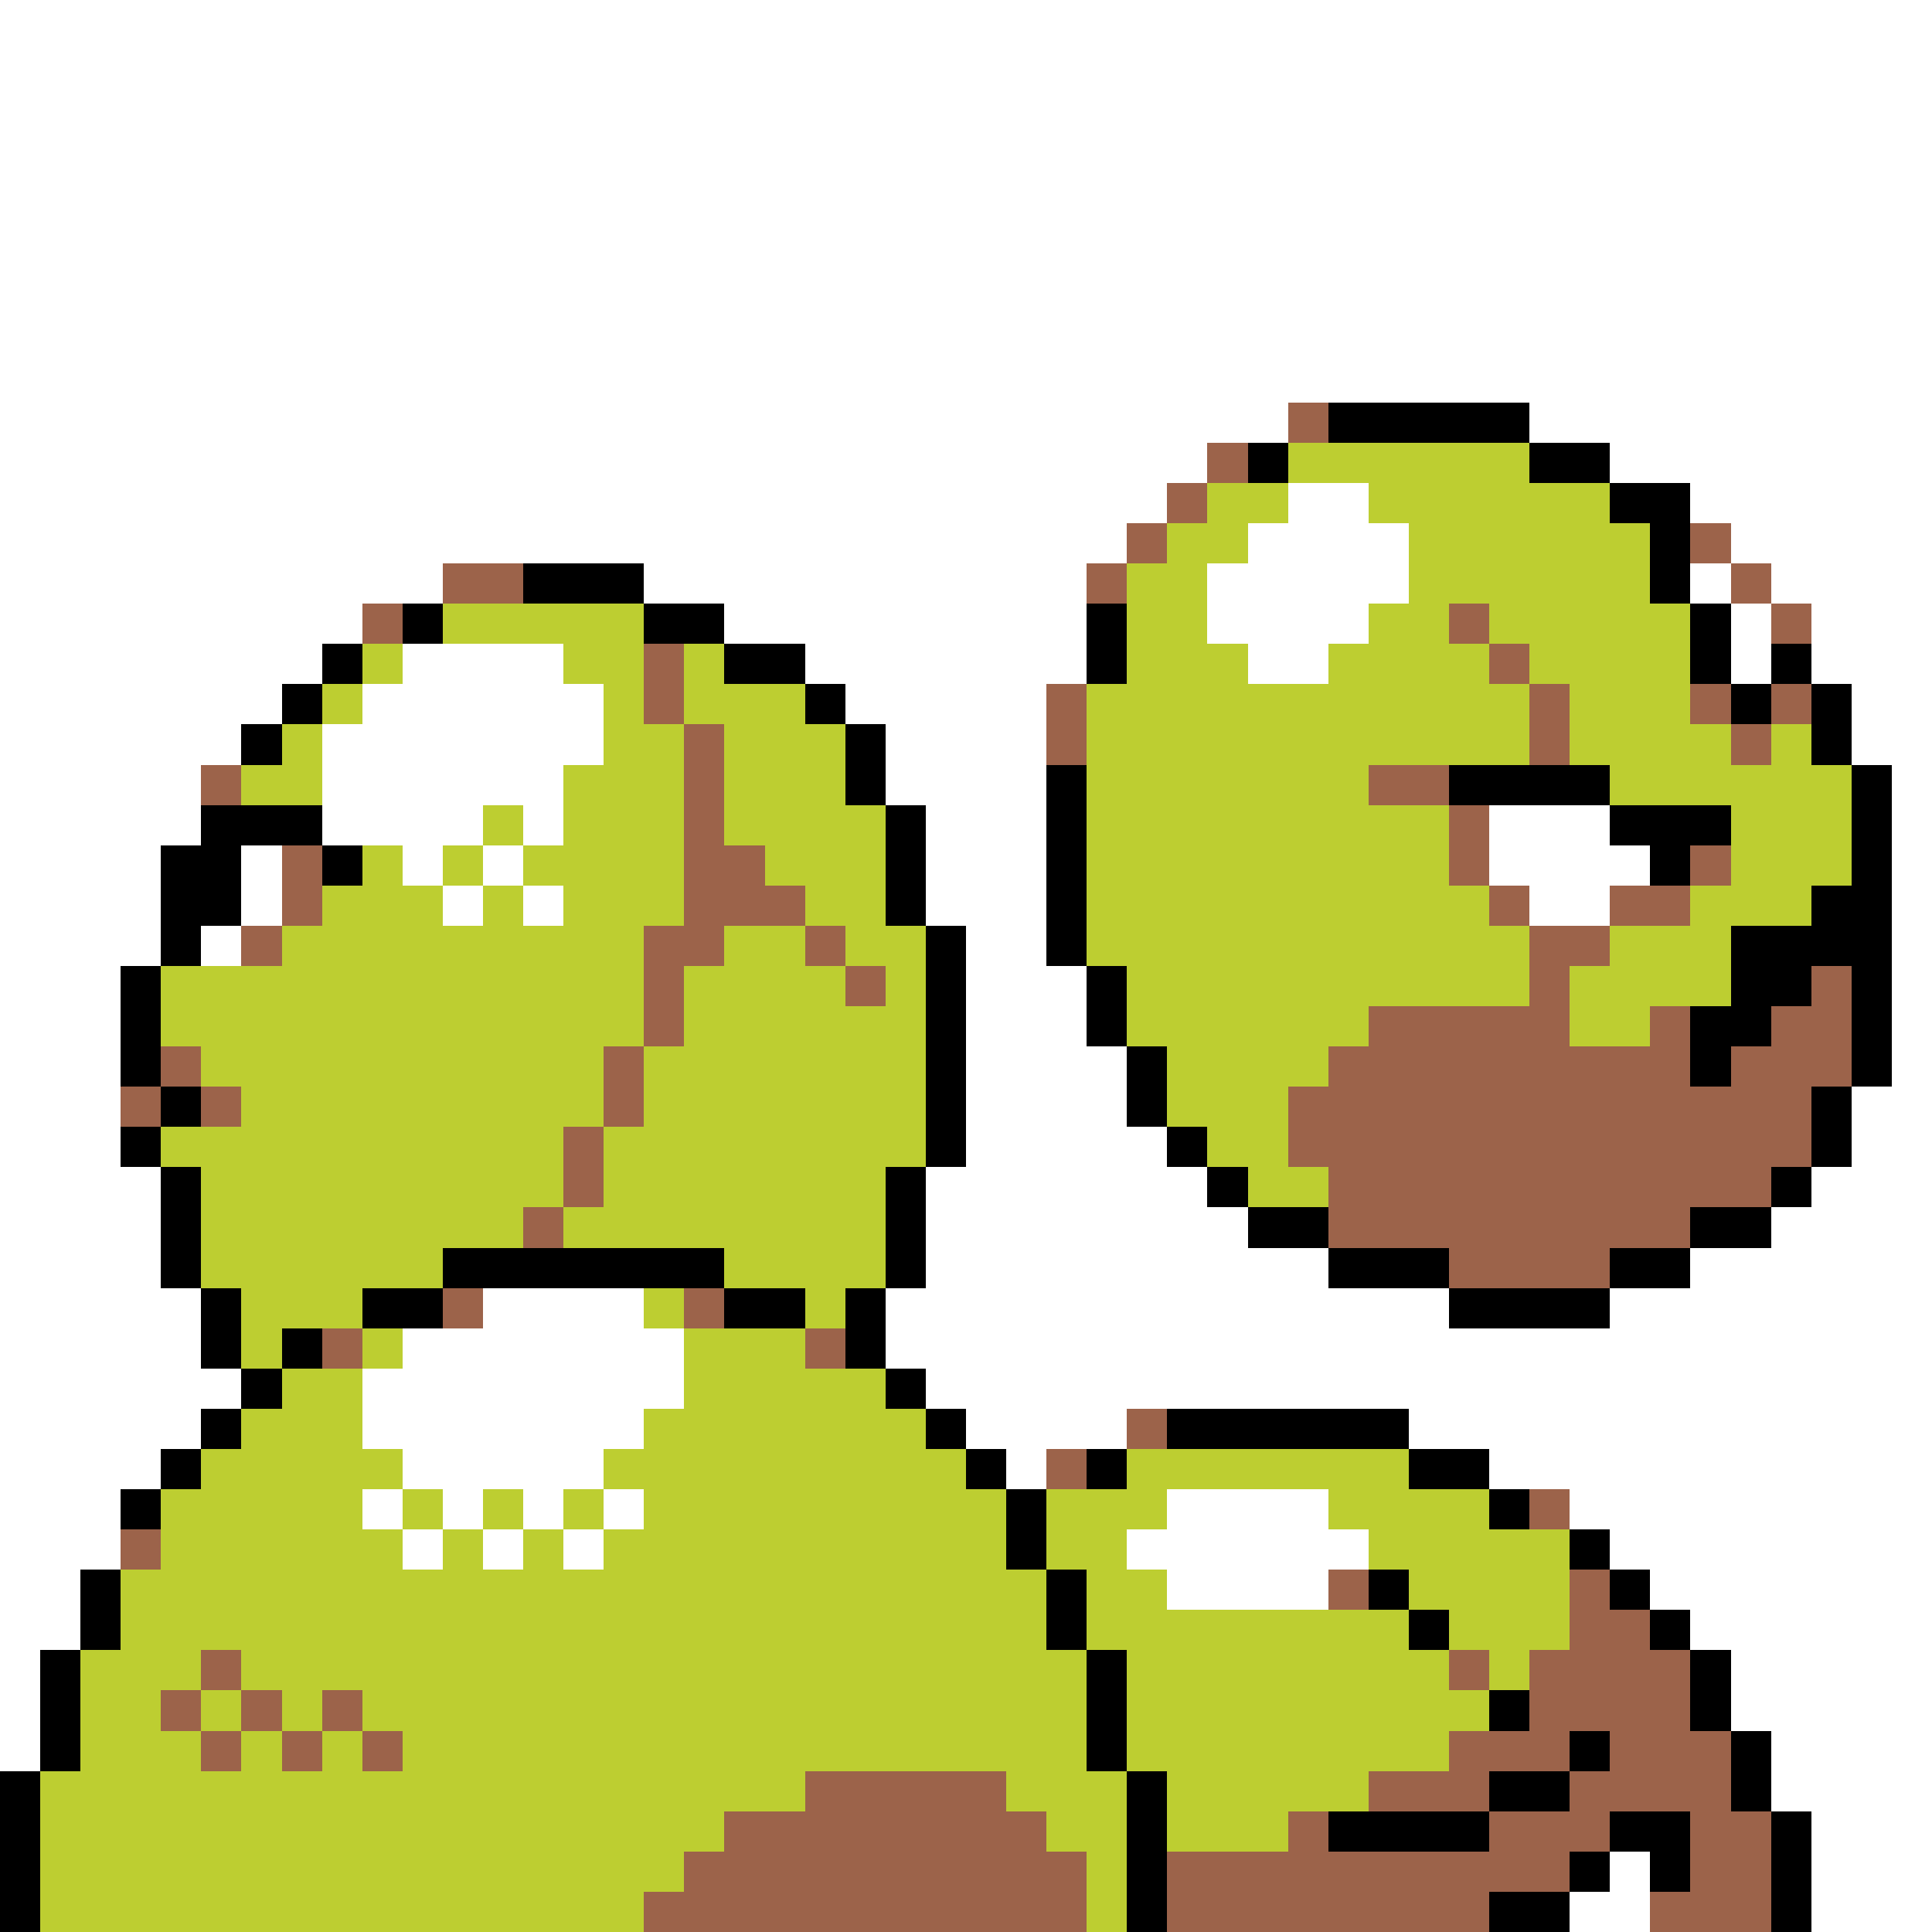 <svg xmlns="http://www.w3.org/2000/svg" viewBox="0 -0.5 48 48" shape-rendering="crispEdges">
<rect x="0" y="-0.5" width="48" height="48" fill="#333333" stroke="none"/>
<path stroke="#ffffff" d="M0 0h48M0 1h48M0 2h48M0 3h48M0 4h48M0 5h48M0 6h48M0 7h48M0 8h48M0 9h48M0 10h32M38 10h10M0 11h30M40 11h8M0 12h29M32 12h2M42 12h6M0 13h28M31 13h4M43 13h5M0 14h11M16 14h11M30 14h5M42 14h1M44 14h4M0 15h9M18 15h9M30 15h4M43 15h1M45 15h3M0 16h8M10 16h4M20 16h7M31 16h2M43 16h1M45 16h3M0 17h7M9 17h6M21 17h5M46 17h2M0 18h6M8 18h7M22 18h4M46 18h2M0 19h5M8 19h6M22 19h4M47 19h1M0 20h5M8 20h4M13 20h1M23 20h3M37 20h3M47 20h1M0 21h4M6 21h1M10 21h1M12 21h1M23 21h3M37 21h4M47 21h1M0 22h4M6 22h1M11 22h1M13 22h1M23 22h3M38 22h2M47 22h1M0 23h4M5 23h1M24 23h2M47 23h1M0 24h3M24 24h3M47 24h1M0 25h3M24 25h3M47 25h1M0 26h3M24 26h4M47 26h1M0 27h3M24 27h4M46 27h2M0 28h3M24 28h5M46 28h2M0 29h4M23 29h7M45 29h3M0 30h4M23 30h8M44 30h4M0 31h4M23 31h10M42 31h6M0 32h5M12 32h4M22 32h14M40 32h8M0 33h5M10 33h7M22 33h26M0 34h6M9 34h8M23 34h25M0 35h5M9 35h7M24 35h4M35 35h13M0 36h4M10 36h5M25 36h1M37 36h11M0 37h3M9 37h1M11 37h1M13 37h1M15 37h1M29 37h4M39 37h9M0 38h3M10 38h1M12 38h1M14 38h1M28 38h6M40 38h8M0 39h2M29 39h4M41 39h7M0 40h2M42 40h6M0 41h1M43 41h5M0 42h1M43 42h5M0 43h1M44 43h4M44 44h4M45 45h3M40 46h1M45 46h3M39 47h2M45 47h3" />
<path stroke="#9c634a" d="M32 10h1M30 11h1M29 12h1M28 13h1M42 13h1M11 14h2M27 14h1M43 14h1M9 15h1M36 15h1M44 15h1M16 16h1M37 16h1M16 17h1M26 17h1M38 17h1M42 17h1M44 17h1M17 18h1M26 18h1M38 18h1M43 18h1M5 19h1M17 19h1M34 19h2M17 20h1M36 20h1M7 21h1M17 21h2M36 21h1M42 21h1M7 22h1M17 22h3M37 22h1M40 22h2M6 23h1M16 23h2M20 23h1M38 23h2M16 24h1M21 24h1M38 24h1M45 24h1M16 25h1M34 25h5M41 25h1M44 25h2M4 26h1M15 26h1M33 26h9M43 26h3M3 27h1M5 27h1M15 27h1M32 27h13M14 28h1M32 28h13M14 29h1M33 29h11M13 30h1M33 30h9M36 31h4M11 32h1M17 32h1M8 33h1M20 33h1M28 35h1M26 36h1M38 37h1M3 38h1M33 39h1M39 39h1M39 40h2M5 41h1M36 41h1M38 41h4M4 42h1M6 42h1M8 42h1M38 42h4M5 43h1M7 43h1M9 43h1M36 43h3M40 43h3M20 44h5M34 44h3M39 44h4M18 45h8M32 45h1M37 45h3M42 45h2M17 46h10M29 46h10M42 46h2M16 47h11M29 47h8M41 47h3" />
<path stroke="#000000" d="M33 10h5M31 11h1M38 11h2M40 12h2M41 13h1M13 14h3M41 14h1M10 15h1M16 15h2M27 15h1M42 15h1M8 16h1M18 16h2M27 16h1M42 16h1M44 16h1M7 17h1M20 17h1M43 17h1M45 17h1M6 18h1M21 18h1M45 18h1M21 19h1M26 19h1M36 19h4M46 19h1M5 20h3M22 20h1M26 20h1M40 20h3M46 20h1M4 21h2M8 21h1M22 21h1M26 21h1M41 21h1M46 21h1M4 22h2M22 22h1M26 22h1M45 22h2M4 23h1M23 23h1M26 23h1M43 23h4M3 24h1M23 24h1M27 24h1M43 24h2M46 24h1M3 25h1M23 25h1M27 25h1M42 25h2M46 25h1M3 26h1M23 26h1M28 26h1M42 26h1M46 26h1M4 27h1M23 27h1M28 27h1M45 27h1M3 28h1M23 28h1M29 28h1M45 28h1M4 29h1M22 29h1M30 29h1M44 29h1M4 30h1M22 30h1M31 30h2M42 30h2M4 31h1M11 31h7M22 31h1M33 31h3M40 31h2M5 32h1M9 32h2M18 32h2M21 32h1M36 32h4M5 33h1M7 33h1M21 33h1M6 34h1M22 34h1M5 35h1M23 35h1M29 35h6M4 36h1M24 36h1M27 36h1M35 36h2M3 37h1M25 37h1M37 37h1M25 38h1M39 38h1M2 39h1M26 39h1M34 39h1M40 39h1M2 40h1M26 40h1M35 40h1M41 40h1M1 41h1M27 41h1M42 41h1M1 42h1M27 42h1M37 42h1M42 42h1M1 43h1M27 43h1M39 43h1M43 43h1M0 44h1M28 44h1M37 44h2M43 44h1M0 45h1M28 45h1M33 45h4M40 45h2M44 45h1M0 46h1M28 46h1M39 46h1M41 46h1M44 46h1M0 47h1M28 47h1M37 47h2M44 47h1" />
<path stroke="#bdce31" d="M32 11h6M30 12h2M34 12h6M29 13h2M35 13h6M28 14h2M35 14h6M11 15h5M28 15h2M34 15h2M37 15h5M9 16h1M14 16h2M17 16h1M28 16h3M33 16h4M38 16h4M8 17h1M15 17h1M17 17h3M27 17h11M39 17h3M7 18h1M15 18h2M18 18h3M27 18h11M39 18h4M44 18h1M6 19h2M14 19h3M18 19h3M27 19h7M40 19h6M12 20h1M14 20h3M18 20h4M27 20h9M43 20h3M9 21h1M11 21h1M13 21h4M19 21h3M27 21h9M43 21h3M8 22h3M12 22h1M14 22h3M20 22h2M27 22h10M42 22h3M7 23h9M18 23h2M21 23h2M27 23h11M40 23h3M4 24h12M17 24h4M22 24h1M28 24h10M39 24h4M4 25h12M17 25h6M28 25h6M39 25h2M5 26h10M16 26h7M29 26h4M6 27h9M16 27h7M29 27h3M4 28h10M15 28h8M30 28h2M5 29h9M15 29h7M31 29h2M5 30h8M14 30h8M5 31h6M18 31h4M6 32h3M16 32h1M20 32h1M6 33h1M9 33h1M17 33h3M7 34h2M17 34h5M6 35h3M16 35h7M5 36h5M15 36h9M28 36h7M4 37h5M10 37h1M12 37h1M14 37h1M16 37h9M26 37h3M33 37h4M4 38h6M11 38h1M13 38h1M15 38h10M26 38h2M34 38h5M3 39h23M27 39h2M35 39h4M3 40h23M27 40h8M36 40h3M2 41h3M6 41h21M28 41h8M37 41h1M2 42h2M5 42h1M7 42h1M9 42h18M28 42h9M2 43h3M6 43h1M8 43h1M10 43h17M28 43h8M1 44h19M25 44h3M29 44h5M1 45h17M26 45h2M29 45h3M1 46h16M27 46h1M1 47h15M27 47h1" />
</svg>